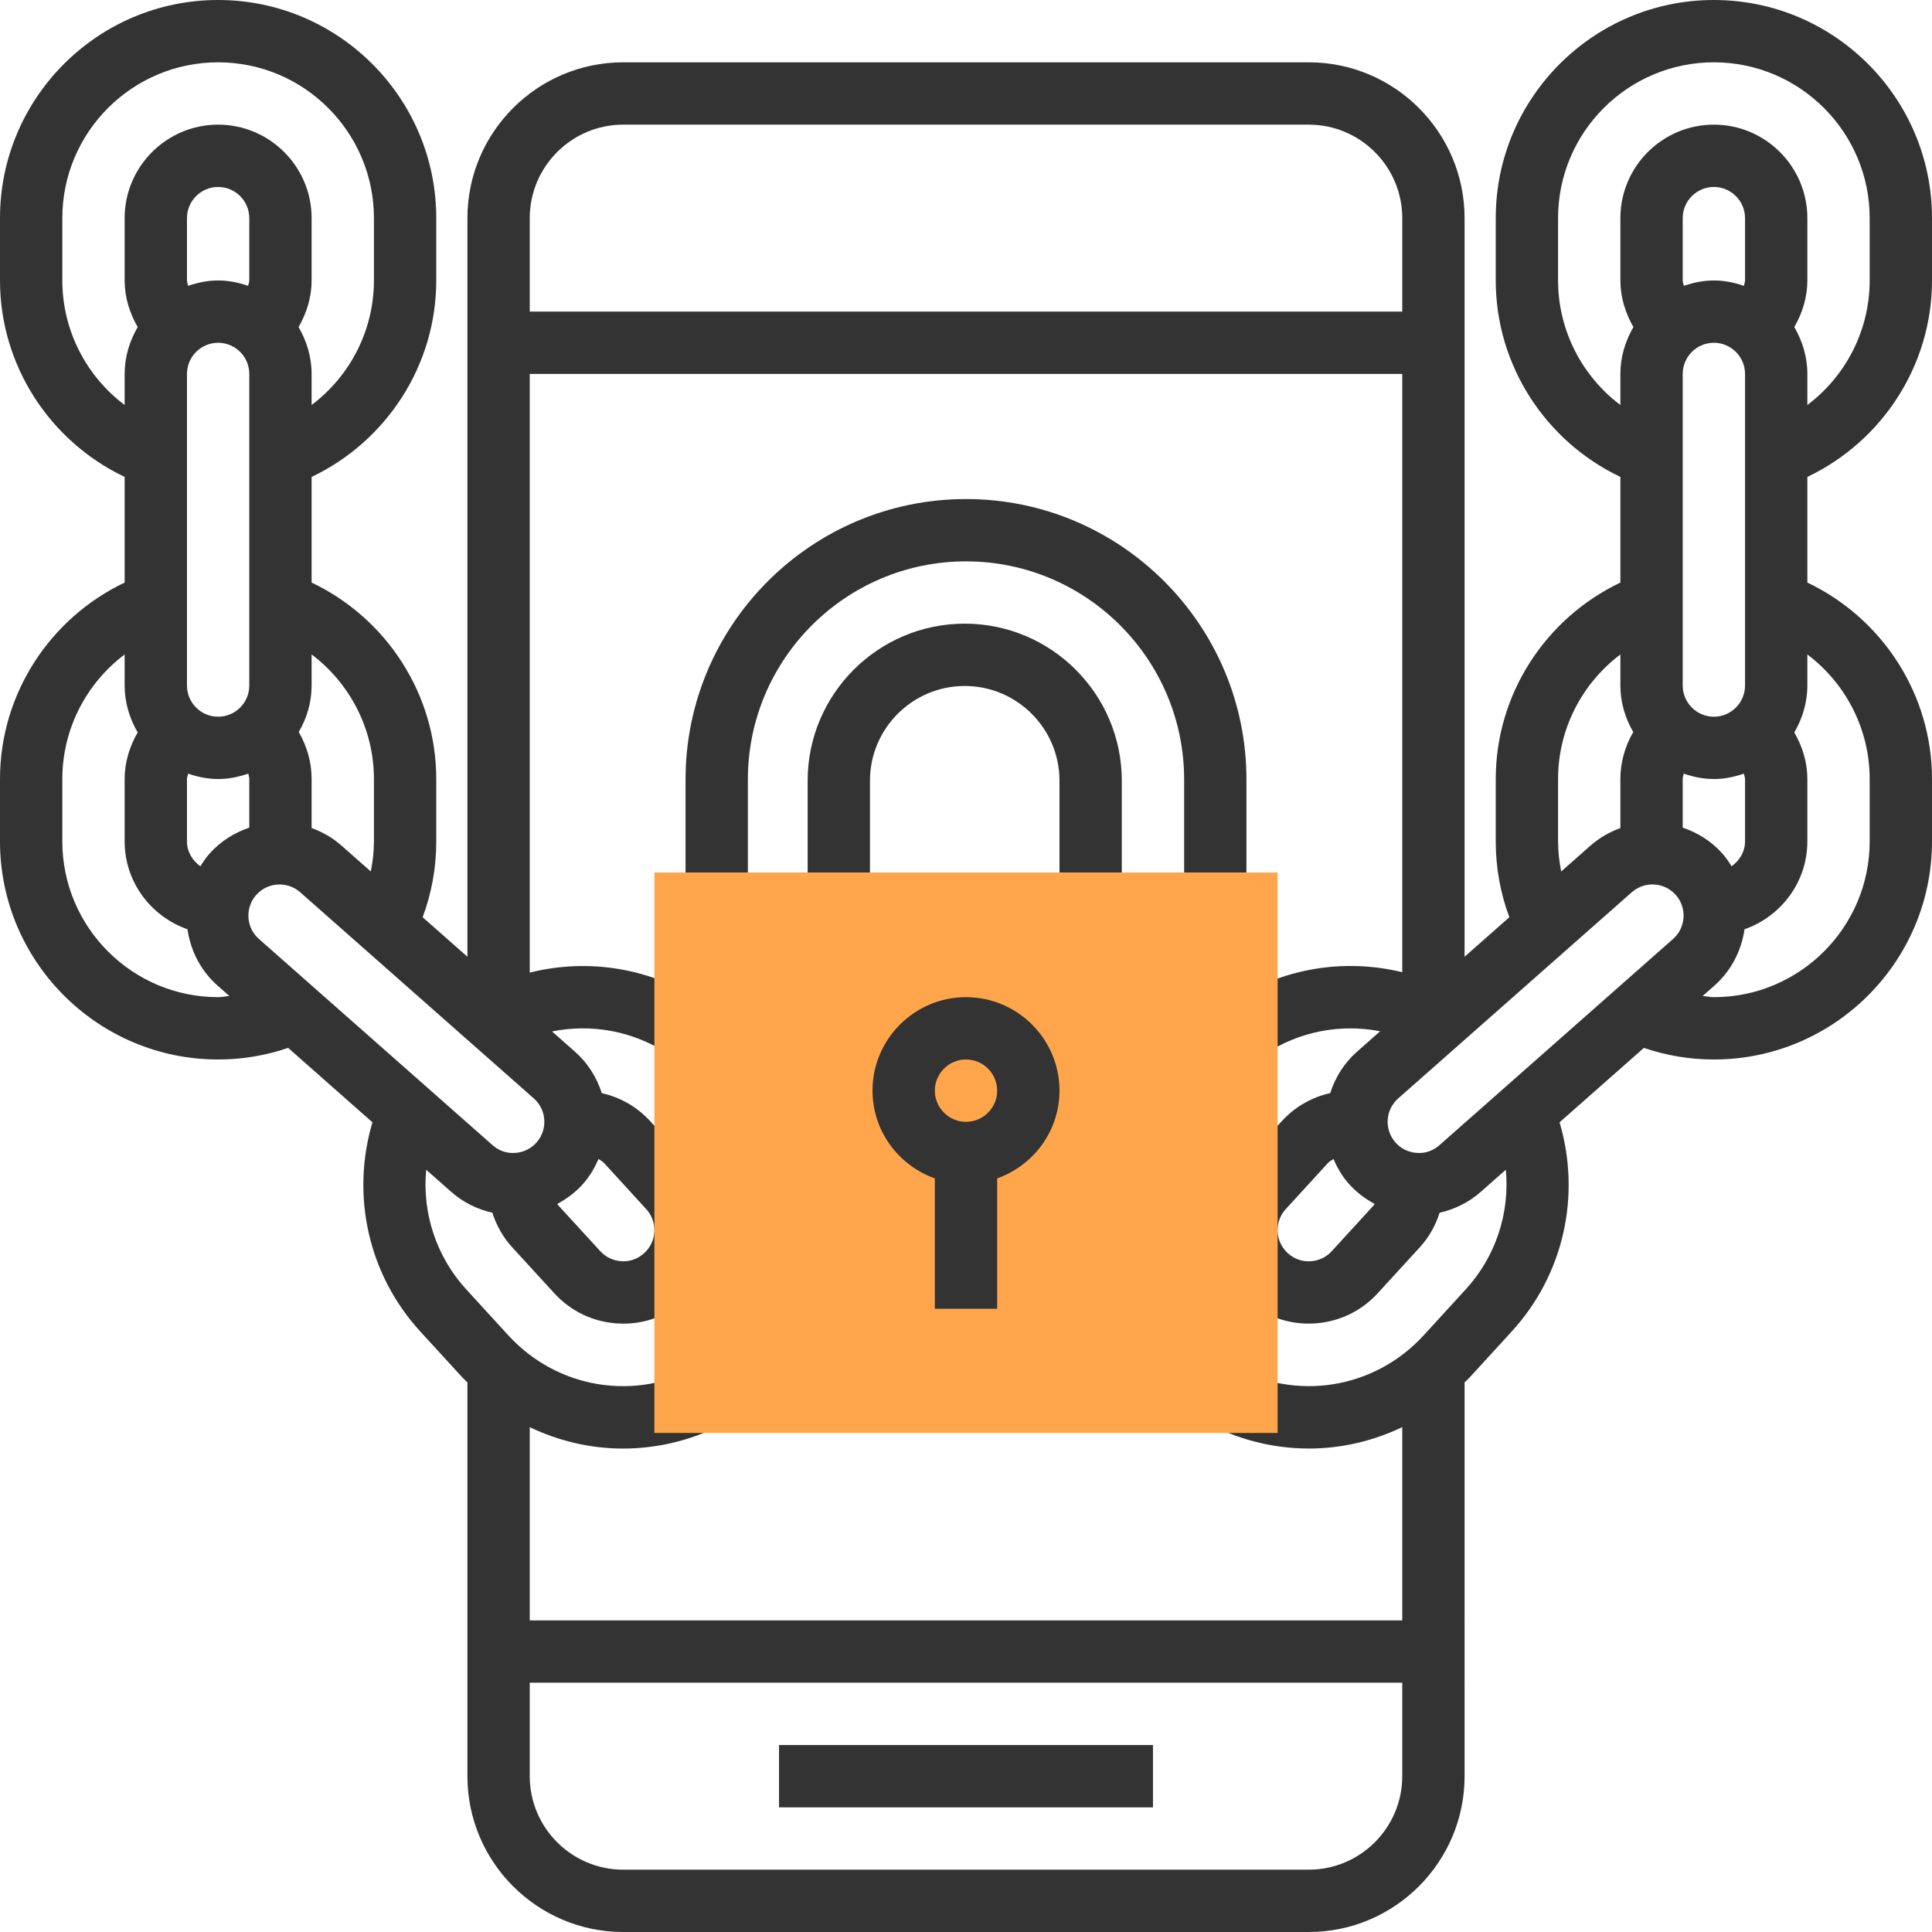 <?xml version="1.0" encoding="iso-8859-1"?>
<!-- Generator: Adobe Illustrator 19.0.0, SVG Export Plug-In . SVG Version: 6.00 Build 0)  -->
<svg xmlns="http://www.w3.org/2000/svg" xmlns:xlink="http://www.w3.org/1999/xlink" version="1.1" id="Capa_1" x="0px" y="0px" viewBox="0 0 496 496" style="enable-background:new 0 0 496 496;" xml:space="preserve">
<g>
	<rect x="200" y="448" style="fill:#333333;" width="96" height="16"/>
	<path style="fill:#333333;" d="M320,224h-16v-23.88c0-30.88-25.12-56-56-56s-56,25.12-56,56V224h-16v-23.88   c0-39.696,32.304-72,72-72s72,32.304,72,72V224z"/>
	<path style="fill:#333333;" d="M288,224h-16v-23.56c0-13.416-10.912-24.328-24.328-24.328s-24.328,10.912-24.328,24.328V224h-16   v-23.56c0-22.232,18.088-40.328,40.328-40.328S288,178.208,288,200.44V224z"/>
	<path style="fill:#333333;" d="M496,72V56c0-30.88-25.12-56-56-56s-56,25.12-56,56v16c0,21.728,12.696,41.24,32,50.44v27.12   c-19.304,9.208-32,28.72-32,50.44v16c0,6.752,1.184,13.28,3.496,19.48L376,245.624V56c0-22.056-17.944-40-40-40H160   c-22.056,0-40,17.944-40,40v189.624l-11.496-10.144C110.816,229.272,112,222.752,112,216v-16c0-21.72-12.696-41.24-32-50.44v-27.12   c19.304-9.2,32-28.72,32-50.44V56c0-30.88-25.12-56-56-56S0,25.12,0,56v16c0,21.72,12.696,41.24,32,50.44v27.12   C12.696,158.76,0,178.28,0,200v16c0,30.88,25.12,56,56,56c6.184,0,12.208-1.016,17.976-2.976l21.64,19.104   c-5.56,18.808-1.072,39.112,12.272,53.696l10.808,11.8c0.416,0.456,0.88,0.848,1.304,1.28V456c0,22.056,17.944,40,40,40h176   c22.056,0,40-17.944,40-40V354.904c0.432-0.44,0.888-0.832,1.312-1.288l10.8-11.8c13.344-14.576,17.84-34.88,12.272-53.688   l21.648-19.104c5.76,1.96,11.784,2.976,17.968,2.976c30.88,0,56-25.12,56-56v-16c0-21.728-12.696-41.24-32-50.44v-27.12   C483.304,113.24,496,93.72,496,72z M400,200c0-12.792,6.128-24.552,16-31.984V176c0,4.368,1.256,8.408,3.304,11.936   c-2.12,3.64-3.304,7.776-3.304,12.064v12.584c-2.728,0.992-5.336,2.456-7.648,4.488l-7.552,6.664c-0.496-2.528-0.8-5.096-0.8-7.736   V200z M136,56c0-13.232,10.768-24,24-24h176c13.232,0,24,10.768,24,24v24H136V56z M149.736,303.88   c1.688-1.904,2.928-4.072,3.92-6.336c0.488,0.336,1.024,0.608,1.44,1.056l10.8,11.8c1.448,1.576,2.184,3.624,2.096,5.752   c-0.096,2.136-1.016,4.104-2.592,5.544c-1.576,1.448-3.632,2.232-5.76,2.096c-2.136-0.096-4.104-1.008-5.544-2.592l-10.808-11.8   c-0.088-0.096-0.112-0.224-0.2-0.328C145.56,307.744,147.832,306.04,149.736,303.88z M66.472,241.056   c-1.6-1.408-2.56-3.36-2.688-5.496s0.576-4.192,1.984-5.792c1.584-1.792,3.792-2.696,6.008-2.696c1.88,0,3.768,0.656,5.288,1.992   L137.048,282c1.6,1.416,2.56,3.368,2.688,5.504c0.136,2.128-0.576,4.184-1.984,5.792c-1.416,1.6-3.368,2.56-5.504,2.688   c-2.112,0.176-4.192-0.568-5.792-1.984L66.472,241.056z M53.768,219.184c-0.888,1-1.624,2.096-2.32,3.216   C49.416,220.944,48,218.68,48,216v-16c0-0.48,0.216-0.912,0.296-1.384C50.728,199.448,53.288,200,56,200   c2.72,0,5.296-0.552,7.744-1.392C63.824,199.072,64,199.52,64,200v12.472C60.184,213.776,56.624,215.952,53.768,219.184z M48,72V56   c0-4.408,3.592-8,8-8s8,3.592,8,8v16c0,0.48-0.216,0.912-0.296,1.384C61.272,72.552,58.712,72,56,72s-5.272,0.552-7.704,1.384   C48.216,72.912,48,72.48,48,72z M48,176V96c0-4.408,3.592-8,8-8s8,3.592,8,8v80c0,4.408-3.592,8-8,8S48,180.408,48,176z M96,200v16   c0,2.64-0.304,5.208-0.8,7.736l-7.56-6.672c-2.304-2.032-4.912-3.488-7.64-4.488V200c0-4.288-1.184-8.424-3.304-12.064   C78.744,184.408,80,180.368,80,176v-7.984C89.872,175.448,96,187.208,96,200z M16,72V56c0-22.056,17.944-40,40-40s40,17.944,40,40   v16c0,12.792-6.128,24.552-16,31.976V96c0-4.4-1.28-8.48-3.352-12.032C78.744,80.352,80,76.272,80,72V56c0-13.232-10.768-24-24-24   S32,42.768,32,56v16c0,4.272,1.256,8.352,3.352,11.968C33.28,87.52,32,91.6,32,96v7.976C22.128,96.552,16,84.792,16,72z M56,256   c-22.056,0-40-17.944-40-40v-16c0-12.792,6.128-24.552,16-31.976V176c0,4.4,1.28,8.48,3.352,12.032   C33.256,191.648,32,195.728,32,200v16c0,10.464,6.776,19.288,16.128,22.568c0.824,5.6,3.464,10.704,7.752,14.488l3,2.648   C57.912,255.768,56.976,256,56,256z M360,456c0,13.232-10.768,24-24,24H160c-13.232,0-24-10.768-24-24v-24h224V456z    M376.304,331.008l-10.8,11.8c-12.672,13.848-32.92,17.056-49.208,7.816l-7.896,13.912c8.72,4.944,18.24,7.344,27.664,7.344   c8.264,0,16.424-1.904,23.936-5.496V416H136v-49.608c7.512,3.592,15.672,5.496,23.936,5.496c9.432,0,18.952-2.4,27.664-7.344   l-7.896-13.912c-16.296,9.232-36.536,6.024-49.208-7.816l-10.8-11.8c-7.744-8.456-11.32-19.624-10.288-30.712l6.456,5.696   c3.056,2.696,6.68,4.464,10.544,5.344c1.04,3.248,2.712,6.28,5.088,8.872l10.808,11.8c4.328,4.728,10.24,7.496,16.648,7.776   c0.36,0.016,0.72,0.024,1.08,0.024c6.008,0,11.72-2.216,16.184-6.296c4.728-4.328,7.488-10.24,7.768-16.648   s-1.944-12.536-6.28-17.264l-10.808-11.8c-3.352-3.656-7.656-6.104-12.392-7.168c-1.304-4.056-3.6-7.728-6.872-10.624l-5.912-5.216   c10.208-2.056,20.968-0.104,29.936,5.864l8.856-13.328c-13.312-8.856-29.448-11.416-44.512-7.64V96h224v153.592   c-14.96-3.648-30.96-1.04-44.168,7.736l8.856,13.328c8.88-5.904,19.512-7.864,29.64-5.904l-5.952,5.256   c-3.28,2.888-5.568,6.568-6.872,10.624c-4.736,1.064-9.04,3.504-12.4,7.168l-10.808,11.8c-4.328,4.728-6.552,10.856-6.272,17.264   s3.04,12.32,7.768,16.648c4.464,4.08,10.168,6.304,16.184,6.296c0.36,0,0.72-0.008,1.08-0.024c6.408-0.28,12.32-3.04,16.64-7.768   l10.808-11.8c2.376-2.592,4.048-5.624,5.088-8.872c3.864-0.88,7.488-2.648,10.544-5.344l6.456-5.696   C387.624,311.392,384.048,322.552,376.304,331.008z M352.904,309.08c-0.08,0.096-0.112,0.232-0.2,0.328l-10.808,11.808   c-1.44,1.576-3.408,2.496-5.544,2.584c-2.12,0.144-4.176-0.648-5.76-2.096c-1.576-1.44-2.496-3.408-2.592-5.544   c-0.096-2.136,0.648-4.176,2.096-5.752l10.8-11.8c0.416-0.448,0.952-0.72,1.44-1.056c0.992,2.264,2.232,4.432,3.92,6.336   C348.168,306.04,350.44,307.744,352.904,309.08z M429.528,241.056L369.544,294c-1.6,1.416-3.64,2.16-5.792,1.984   c-2.136-0.136-4.088-1.088-5.504-2.688c-1.408-1.6-2.12-3.664-1.984-5.792c0.136-2.136,1.088-4.088,2.688-5.504l59.976-52.936   c1.52-1.336,3.416-2,5.296-2c2.216,0,4.424,0.912,6,2.696c1.408,1.6,2.12,3.664,1.984,5.792S431.136,239.648,429.528,241.056z    M440,88c4.408,0,8,3.592,8,8v80c0,4.408-3.592,8-8,8s-8-3.592-8-8V96C432,91.592,435.592,88,440,88z M432,72V56   c0-4.408,3.592-8,8-8s8,3.592,8,8v16c0,0.48-0.216,0.912-0.296,1.384C445.272,72.552,442.712,72,440,72s-5.272,0.552-7.704,1.384   C432.216,72.912,432,72.48,432,72z M432.256,198.608c2.448,0.84,5.024,1.392,7.744,1.392c2.712,0,5.272-0.552,7.704-1.384   c0.08,0.472,0.296,0.904,0.296,1.384v16c0,2.68-1.416,4.944-3.448,6.4c-0.696-1.112-1.44-2.208-2.32-3.216   c-2.848-3.232-6.416-5.408-10.232-6.712V200C432,199.52,432.176,199.072,432.256,198.608z M480,200v16c0,22.056-17.944,40-40,40   c-0.976,0-1.912-0.232-2.872-0.304l2.992-2.64c4.288-3.784,6.928-8.896,7.752-14.488C457.232,235.288,464,226.464,464,216v-16   c0-4.272-1.256-8.352-3.352-11.968C462.72,184.48,464,180.4,464,176v-7.976C473.872,175.448,480,187.208,480,200z M460.648,83.968   C462.744,80.352,464,76.272,464,72V56c0-13.232-10.768-24-24-24s-24,10.768-24,24v16c0,4.272,1.256,8.352,3.352,11.968   C417.28,87.52,416,91.6,416,96v7.976c-9.872-7.424-16-19.192-16-31.976V56c0-22.056,17.944-40,40-40s40,17.944,40,40v16   c0,12.792-6.128,24.552-16,31.976V96C464,91.6,462.72,87.52,460.648,83.968z"/>
</g>
<path style="fill:#FFA64D;" d="M328,367.88H168V224h160V367.88z"/>
<path style="fill:#333333;" d="M272,280c0-13.232-10.768-24-24-24s-24,10.768-24,24c0,10.416,6.712,19.216,16,22.528V336h16v-33.472  C265.288,299.216,272,290.416,272,280z M248,288c-4.408,0-8-3.592-8-8s3.592-8,8-8c4.408,0,8,3.592,8,8S252.408,288,248,288z"/>
<g>
</g>
<g>
</g>
<g>
</g>
<g>
</g>
<g>
</g>
<g>
</g>
<g>
</g>
<g>
</g>
<g>
</g>
<g>
</g>
<g>
</g>
<g>
</g>
<g>
</g>
<g>
</g>
<g>
</g>
</svg>
